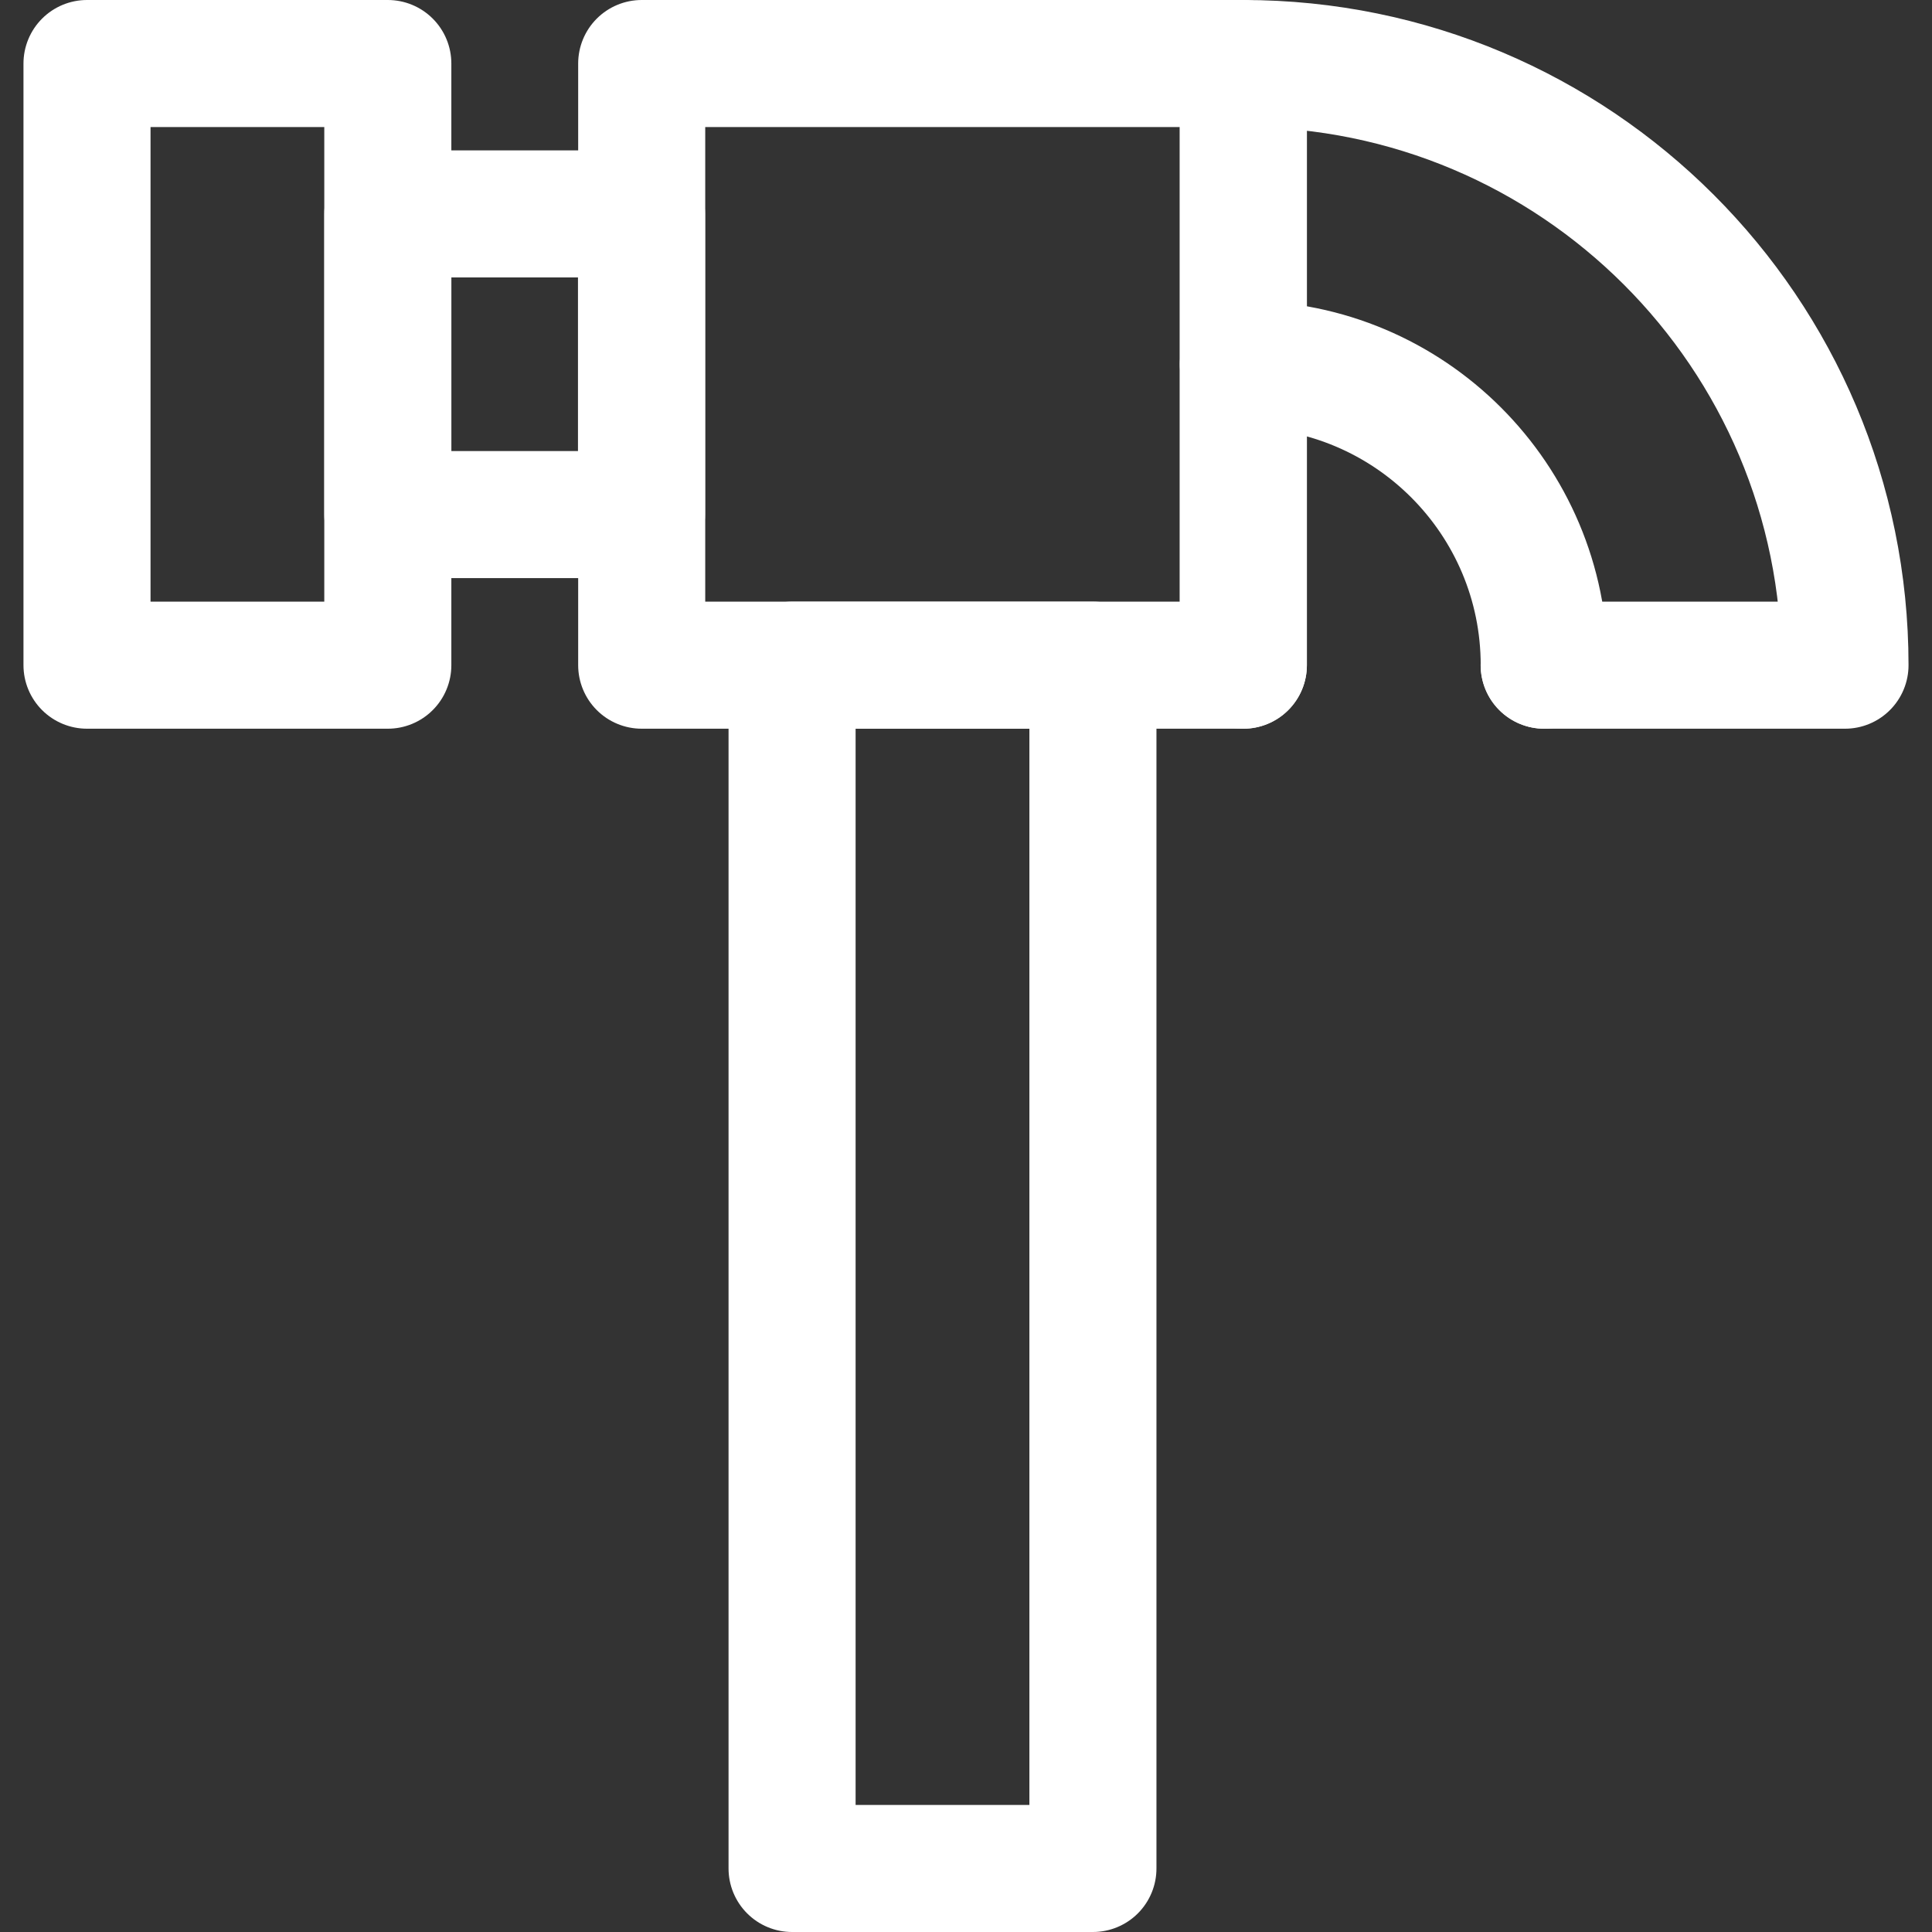 <?xml version="1.0" encoding="iso-8859-1"?>
<!-- Generator: Adobe Illustrator 18.0.0, SVG Export Plug-In . SVG Version: 6.00 Build 0)  -->
<!DOCTYPE svg PUBLIC "-//W3C//DTD SVG 1.1//EN" "http://www.w3.org/Graphics/SVG/1.1/DTD/svg11.dtd">
<svg version="1.1" id="Capa_1" xmlns="http://www.w3.org/2000/svg" xmlns:xlink="http://www.w3.org/1999/xlink" x="0px" y="0px"
	 viewBox="0 0 228.079 228.079" style="enable-background:new 0 0 228.079 228.079;" xml:space="preserve">
<rect x="0" y="0" width="228.079" height="228.079" fill="#333333" stroke="none"/>
<g>
	
		<rect x="75.755" y="7.5" style="fill:none;stroke:#FFFFFF;stroke-width:15;stroke-linecap:round;stroke-linejoin:round;stroke-miterlimit:10;" width="71.025" height="71.026"/>
	
		<rect x="10.271" y="7.5" style="fill:none;stroke:#FFFFFF;stroke-width:15;stroke-linecap:round;stroke-linejoin:round;stroke-miterlimit:10;" width="35.512" height="71.026"/>
	
		<rect x="45.783" y="25.251" style="fill:none;stroke:#FFFFFF;stroke-width:15;stroke-linecap:round;stroke-linejoin:round;stroke-miterlimit:10;" width="29.949" height="35.498"/>
	<g>
		<path style="fill:none;stroke:#FFFFFF;stroke-width:15;stroke-linecap:round;stroke-linejoin:round;stroke-miterlimit:10;" d="
			M182.294,78.526h35.514c0-39.244-31.797-71.026-71.027-71.026v35.506"/>
	</g>
	<g>
		<path style="fill:none;stroke:#FFFFFF;stroke-width:15;stroke-linecap:round;stroke-linejoin:round;stroke-miterlimit:10;" d="
			M182.302,78.526c0-19.605-15.908-35.52-35.521-35.52v35.52"/>
	</g>
	
		<rect x="93.507" y="78.526" style="fill:none;stroke:#FFFFFF;stroke-width:15;stroke-linecap:round;stroke-linejoin:round;stroke-miterlimit:10;" width="35.516" height="142.053"/>
</g>
<g>
</g>
<g>
</g>
<g>
</g>
<g>
</g>
<g>
</g>
<g>
</g>
<g>
</g>
<g>
</g>
<g>
</g>
<g>
</g>
<g>
</g>
<g>
</g>
<g>
</g>
<g>
</g>
<g>
</g>
</svg>
